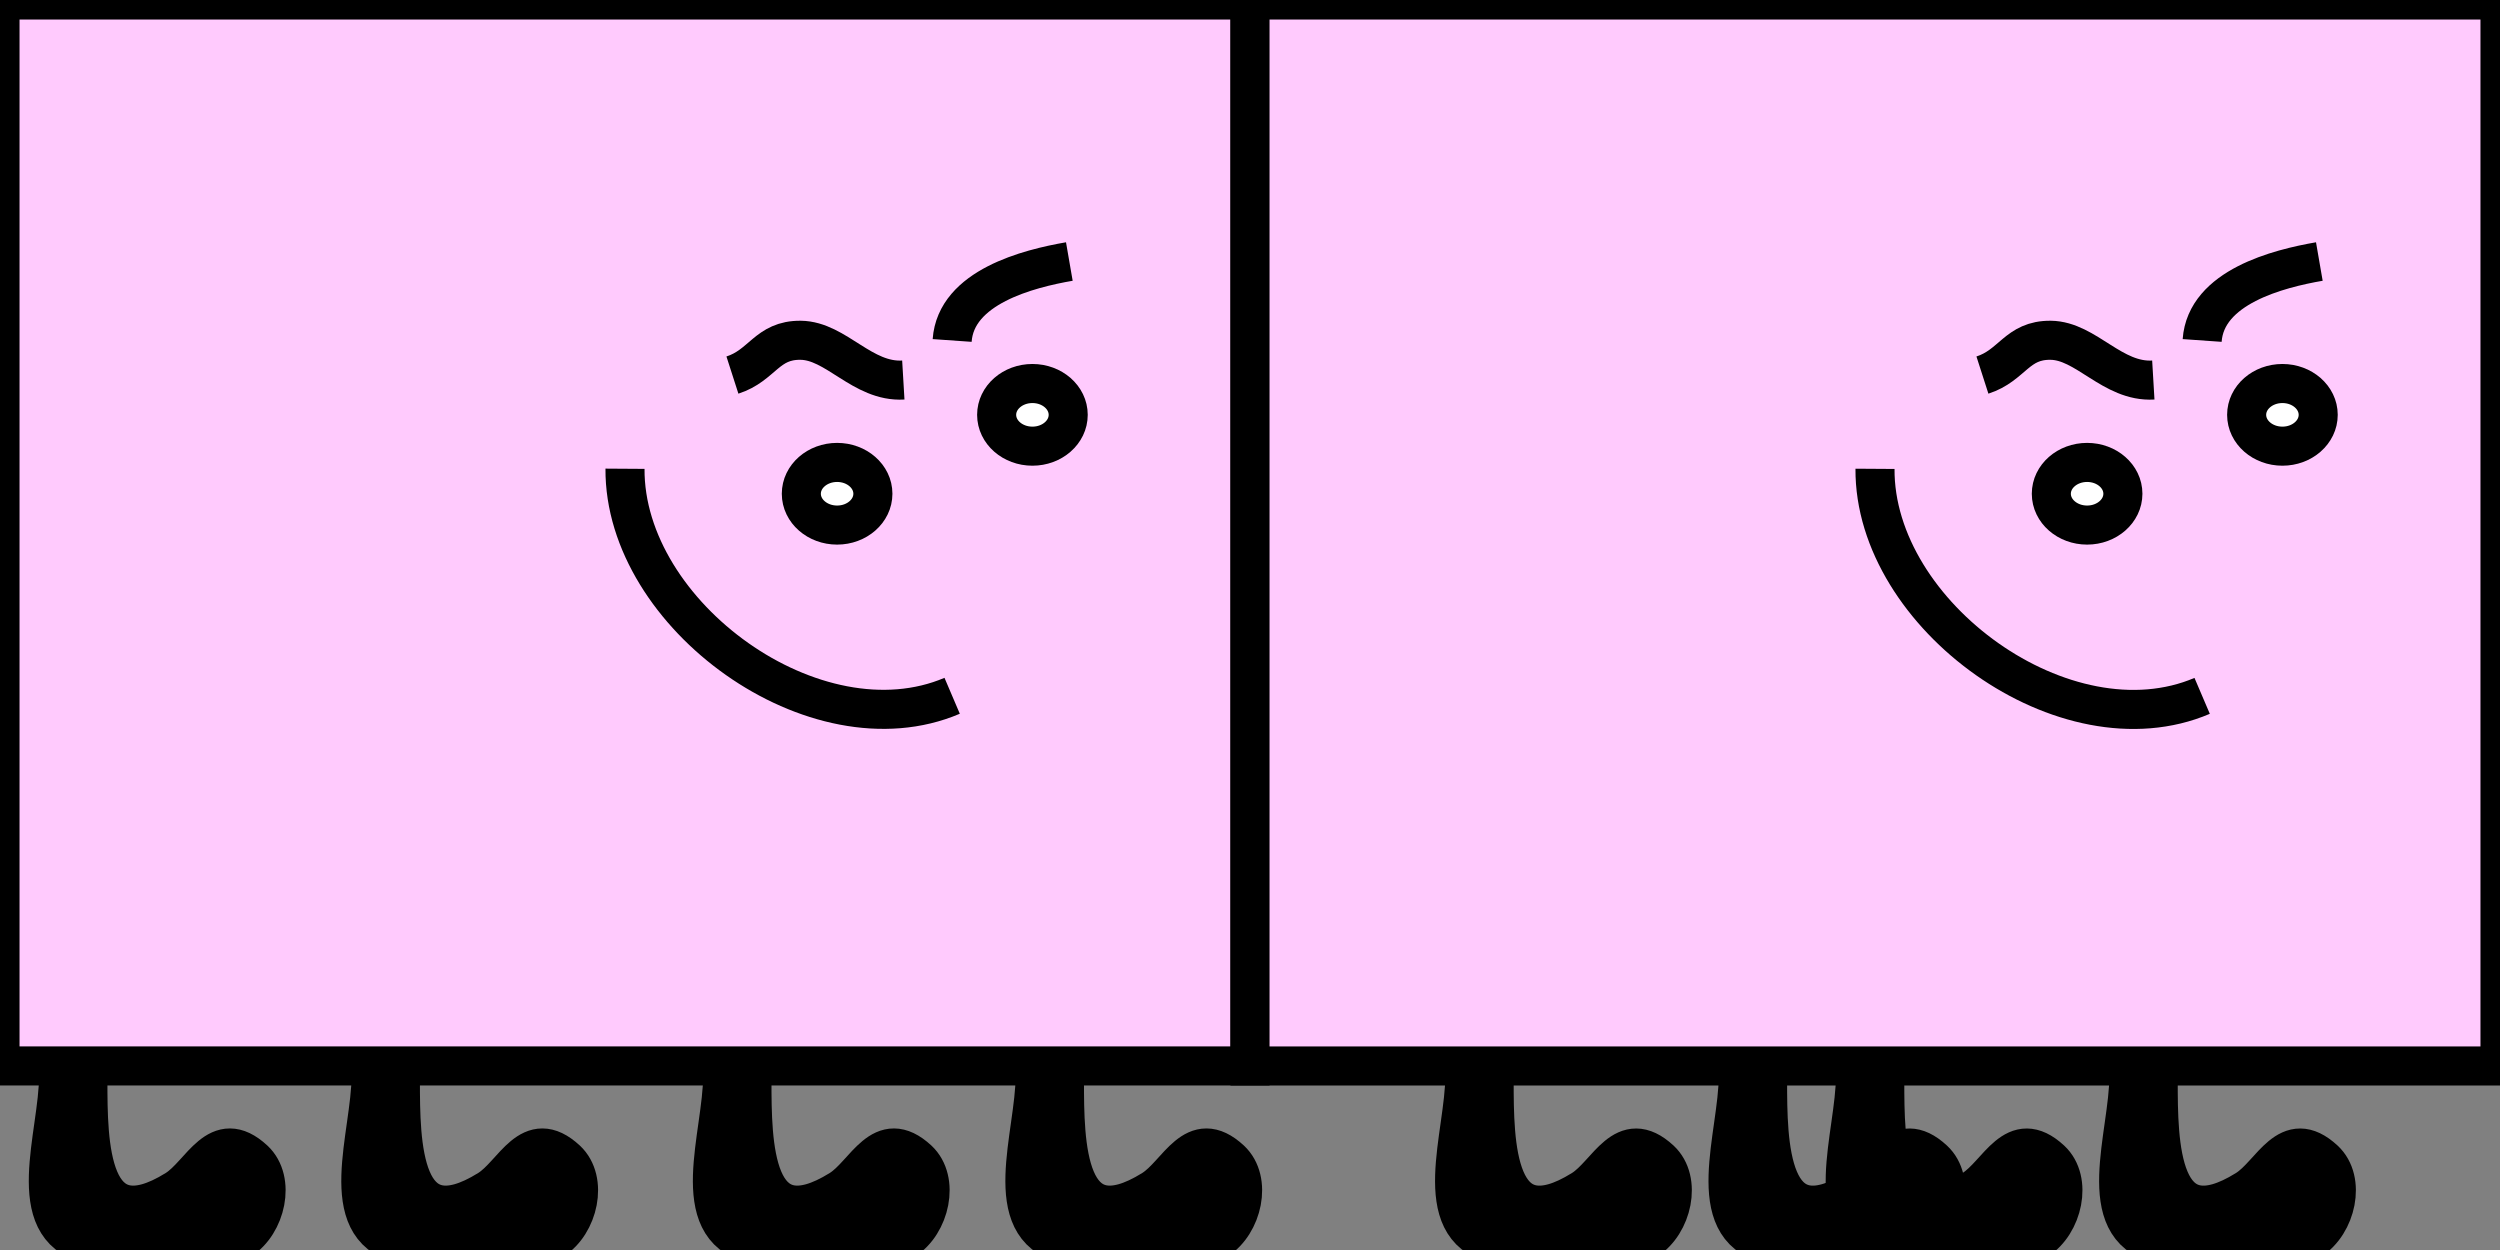 <?xml version="1.0" encoding="utf-8"?>
<!-- Generator: Adobe Illustrator 16.0.0, SVG Export Plug-In . SVG Version: 6.00 Build 0)  -->
<!DOCTYPE svg PUBLIC "-//W3C//DTD SVG 1.1//EN" "http://www.w3.org/Graphics/SVG/1.1/DTD/svg11.dtd">
<svg version="1.1" id="Layer_1" xmlns="http://www.w3.org/2000/svg" xmlns:xlink="http://www.w3.org/1999/xlink" x="0px" y="0px"
	 width="64px" height="32px" viewBox="-31.5 32.5 64 32" enable-background="new -31.5 32.5 64 32" xml:space="preserve">
<rect x="-31.5" y="32.5" width="64" height="32" fill="#808080" stroke="none"/>
<rect x="-31.5" y="32.5" fill="#FFCAFD" stroke="#000000" stroke-miterlimit="10" width="32" height="27.288"/>
<ellipse fill="#FFFFFF" stroke="#000000" stroke-miterlimit="10" cx="-10.07" cy="45.14" rx="0.916" ry="0.802"/>
<path stroke="#000000" stroke-miterlimit="10" d="M-30,60.041c0,1.52-0.946,3.855,0.75,4.301c0.685,0.182,3.322,0.271,3.903-0.095
	c0.655-0.411,0.912-1.533,0.35-2.056c-0.936-0.865-1.347,0.356-1.996,0.762c-2.239,1.393-2.257-1.184-2.257-2.786"/>
<path stroke="#000000" stroke-miterlimit="10" d="M-22,60.041c0,1.52-0.946,3.855,0.75,4.301c0.684,0.182,3.321,0.271,3.902-0.095
	c0.655-0.411,0.912-1.533,0.35-2.056c-0.936-0.865-1.346,0.356-1.996,0.762c-2.238,1.393-2.256-1.184-2.256-2.786"/>
<path stroke="#000000" stroke-miterlimit="10" d="M-13,60.041c0,1.52-0.945,3.855,0.75,4.301c0.684,0.182,3.32,0.271,3.902-0.095
	c0.654-0.411,0.912-1.533,0.35-2.056c-0.936-0.865-1.346,0.356-1.996,0.762c-2.238,1.393-2.256-1.184-2.256-2.786"/>
<path stroke="#000000" stroke-miterlimit="10" d="M-5,60.041c0,1.52-0.945,3.855,0.75,4.301c0.684,0.182,3.32,0.271,3.902-0.095
	c0.654-0.411,0.912-1.533,0.35-2.056c-0.936-0.865-1.346,0.356-1.996,0.762c-2.238,1.393-2.256-1.184-2.256-2.786"/>
<ellipse fill="#FFFFFF" stroke="#000000" stroke-miterlimit="10" cx="-5.07" cy="43.12" rx="0.916" ry="0.802"/>
<path fill="none" stroke="#000000" stroke-miterlimit="10" d="M-7.125,50.312c-3.488,1.489-8.4-2.062-8.375-5.812"/>
<path fill="none" stroke="#000000" stroke-miterlimit="10" d="M-4.125,39.195c-1.053,0.182-2.904,0.654-3,2.021"/>
<path fill="none" stroke="#000000" stroke-miterlimit="10" d="M-8.375,42.229c-1.048,0.062-1.719-1.008-2.628-1.018
	c-0.867-0.009-0.976,0.643-1.747,0.891"/>
<rect x="0.5" y="32.5" fill="#FFCAFD" stroke="#000000" stroke-miterlimit="10" width="32" height="27.289"/>
<ellipse fill="#FFFFFF" stroke="#000000" stroke-miterlimit="10" cx="21.93" cy="45.14" rx="0.916" ry="0.802"/>
<path stroke="#000000" stroke-miterlimit="10" d="M6,60.042c0,1.521-0.945,3.854,0.75,4.301c0.686,0.183,3.322,0.271,3.902-0.095
	c0.656-0.412,0.912-1.533,0.351-2.055c-0.937-0.866-1.347,0.355-1.996,0.76c-2.239,1.395-2.257-1.186-2.257-2.785"/>
<path stroke="#000000" stroke-miterlimit="10" d="M13,60.042c0,1.521-0.945,3.854,0.75,4.301c0.684,0.183,3.32,0.271,3.902-0.095
	c0.654-0.412,0.912-1.533,0.35-2.055c-0.936-0.866-1.346,0.355-1.996,0.76c-2.238,1.395-2.256-1.186-2.256-2.785"/>
<path stroke="#000000" stroke-miterlimit="10" d="M16,60.042c0,1.521-0.945,3.854,0.75,4.301c0.684,0.183,3.32,0.271,3.902-0.095
	c0.654-0.412,0.912-1.533,0.35-2.055c-0.936-0.866-1.346,0.355-1.996,0.76c-2.238,1.395-2.256-1.186-2.256-2.785"/>
<path stroke="#000000" stroke-miterlimit="10" d="M23,60.042c0,1.521-0.945,3.854,0.75,4.301c0.684,0.183,3.32,0.271,3.902-0.095
	c0.654-0.412,0.912-1.533,0.35-2.055c-0.936-0.866-1.346,0.355-1.996,0.76c-2.238,1.395-2.256-1.186-2.256-2.785"/>
<ellipse fill="#FFFFFF" stroke="#000000" stroke-miterlimit="10" cx="26.93" cy="43.12" rx="0.916" ry="0.802"/>
<path fill="none" stroke="#000000" stroke-miterlimit="10" d="M24.875,50.314c-3.488,1.49-8.4-2.062-8.375-5.812"/>
<path fill="none" stroke="#000000" stroke-miterlimit="10" d="M27.875,39.195c-1.053,0.182-2.904,0.654-3,2.021"/>
<path fill="none" stroke="#000000" stroke-miterlimit="10" d="M23.625,42.229c-1.048,0.062-1.719-1.008-2.628-1.018
	c-0.867-0.009-0.976,0.643-1.747,0.891"/>
</svg>
